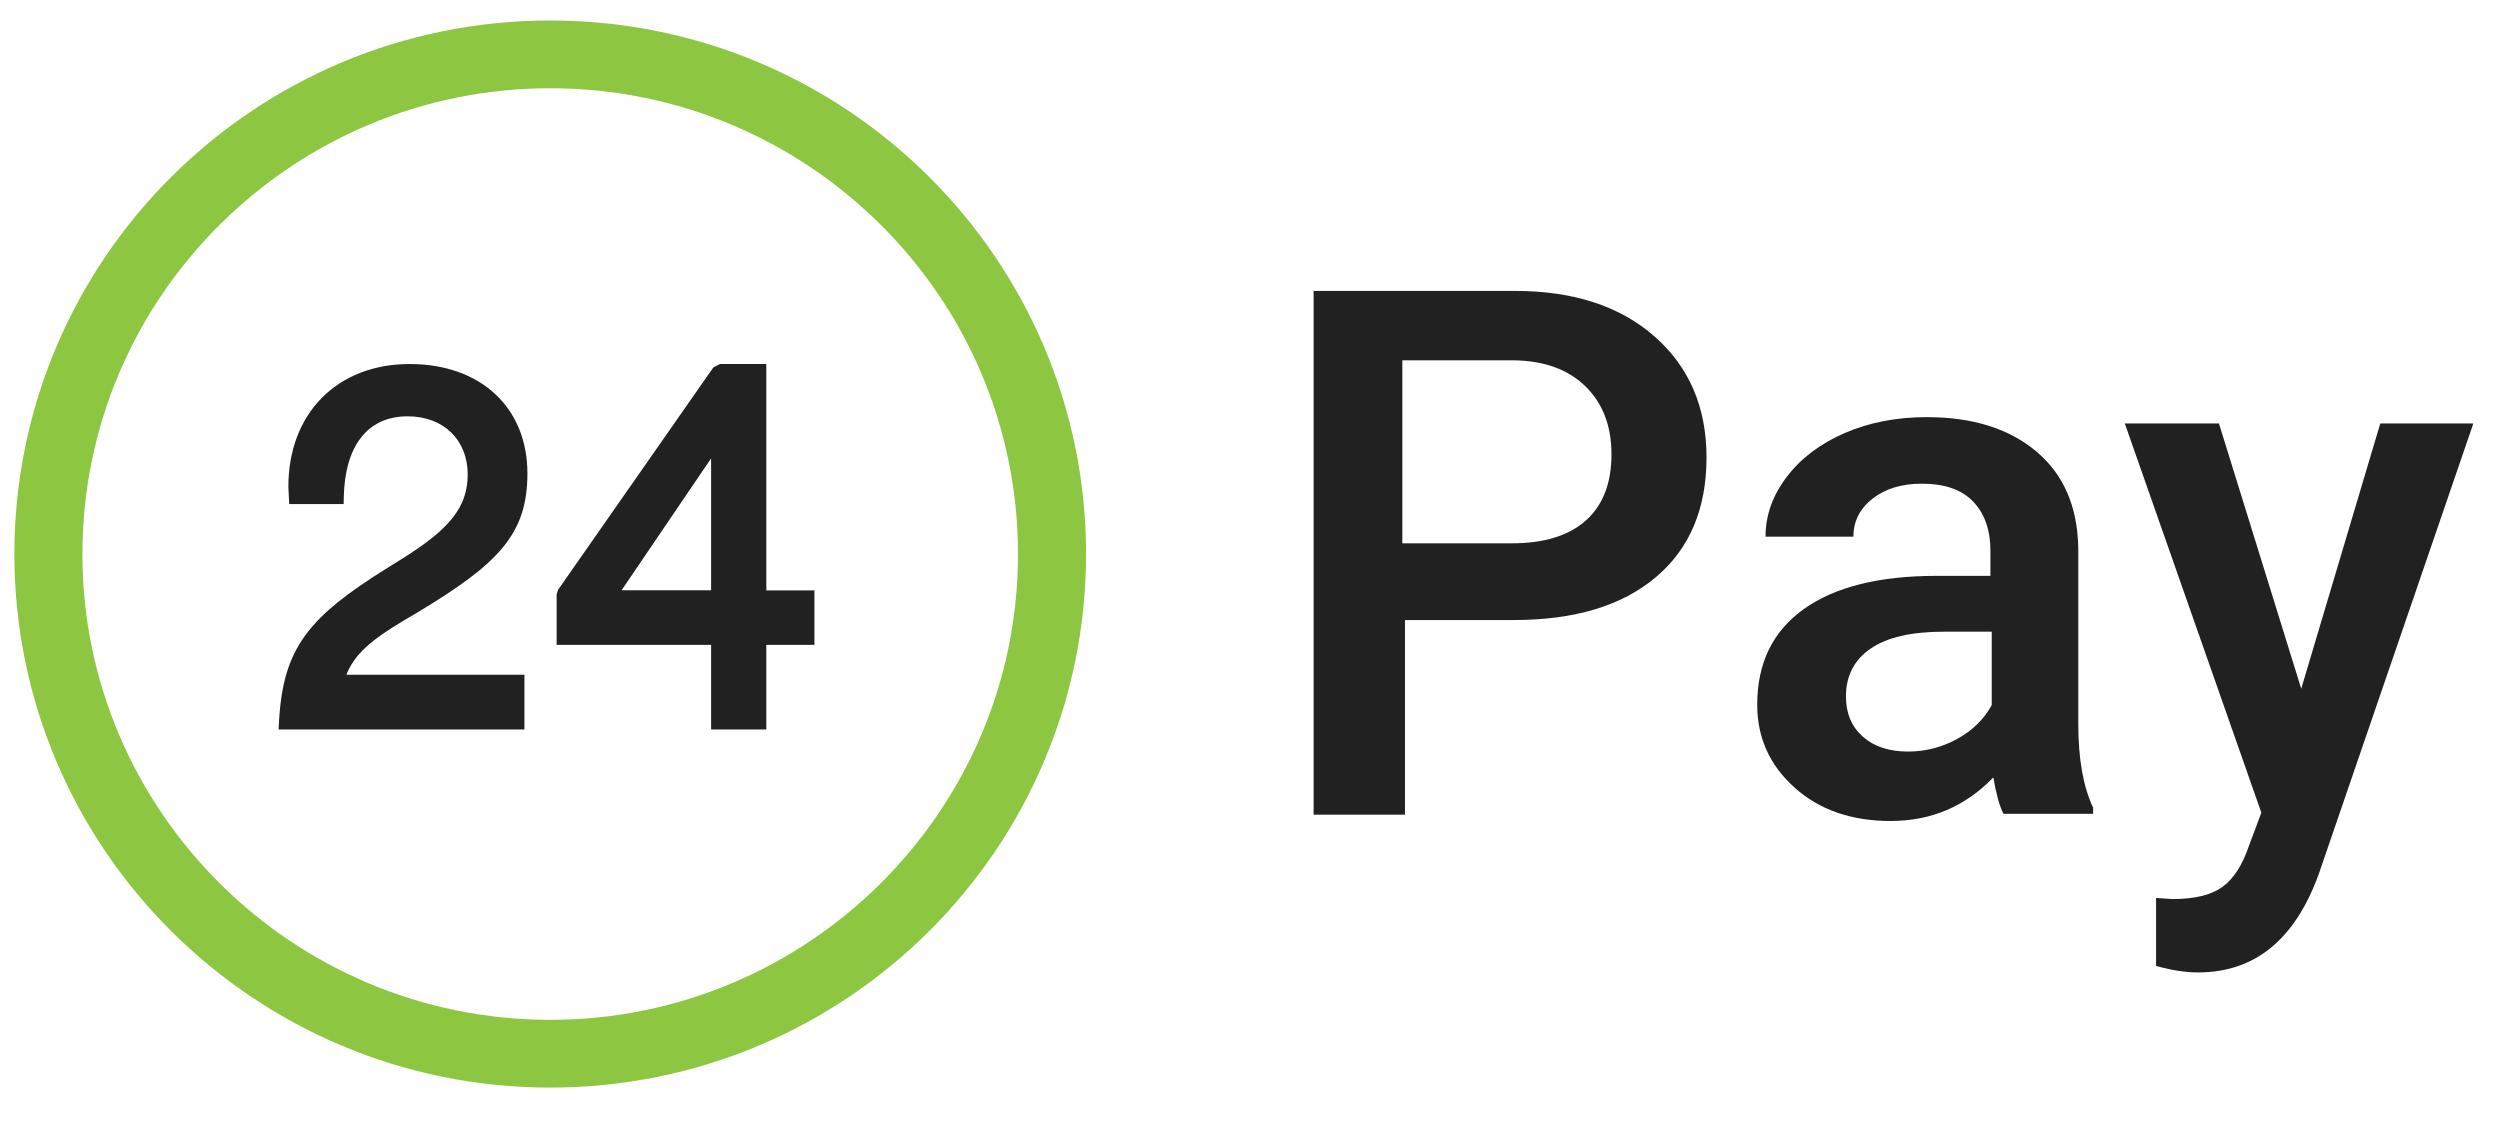 <svg width="61" height="28" viewBox="0 0 61 28" fill="none" xmlns="http://www.w3.org/2000/svg">
<g id="icon-privat--new 1" clip-path="url(#clip0_9822_85417)">
<path id="Vector" fill-rule="evenodd" clip-rule="evenodd" d="M34.281 15.129V19.878H32.052V7.098H36.96C38.394 7.098 39.532 7.47 40.375 8.213C41.218 8.956 41.639 9.939 41.639 11.162C41.639 12.414 41.227 13.389 40.401 14.085C39.576 14.781 38.42 15.129 36.934 15.129H34.281ZM34.217 13.257H36.887C37.677 13.257 38.28 13.071 38.696 12.699C39.112 12.327 39.32 11.789 39.32 11.086C39.32 10.395 39.109 9.842 38.687 9.429C38.266 9.016 37.686 8.804 36.948 8.792H34.217V13.257ZM48.637 18.969C48.708 19.379 48.79 19.675 48.884 19.856H51.072V19.707C50.831 19.198 50.71 18.515 50.71 17.66V13.374C50.693 12.361 50.352 11.575 49.687 11.016C49.022 10.457 48.131 10.178 47.014 10.178C46.279 10.178 45.613 10.306 45.016 10.564C44.419 10.822 43.947 11.177 43.6 11.631C43.253 12.085 43.079 12.572 43.079 13.094H45.223C45.223 12.719 45.379 12.41 45.691 12.167C46.002 11.924 46.402 11.802 46.89 11.802C47.455 11.802 47.875 11.95 48.152 12.246C48.428 12.542 48.566 12.935 48.566 13.427V14.051H47.252C45.846 14.051 44.766 14.322 44.01 14.863C43.254 15.405 42.876 16.182 42.876 17.195C42.876 17.997 43.179 18.671 43.785 19.215C44.391 19.76 45.173 20.032 46.132 20.032C47.12 20.032 47.955 19.677 48.637 18.969ZM46.554 18.338C46.979 18.338 47.378 18.236 47.753 18.031C48.127 17.826 48.409 17.55 48.598 17.205V15.413H47.439C46.642 15.413 46.044 15.55 45.643 15.826C45.242 16.101 45.041 16.49 45.041 16.994C45.041 17.404 45.178 17.73 45.453 17.974C45.727 18.217 46.094 18.338 46.554 18.338ZM58.079 10.332L56.15 16.805L54.142 10.332H51.845L55.177 19.829L54.87 20.649C54.712 21.114 54.498 21.445 54.226 21.642C53.954 21.838 53.549 21.937 53.011 21.937L52.608 21.91V23.568C52.982 23.674 53.324 23.727 53.634 23.727C55.019 23.727 56.001 22.925 56.58 21.32L60.35 10.332H58.079Z" fill="#212121"/>
<path id="Vector_2" fill-rule="evenodd" clip-rule="evenodd" d="M19.872 14.406V15.735H18.698V17.799H17.351V15.735H13.582V14.502L13.617 14.391L17.406 8.965L17.566 8.882H18.698V14.406H19.872ZM12.796 16.464V17.799H6.798L6.809 17.594C6.909 15.809 7.528 15.055 9.455 13.856C9.453 13.857 9.792 13.646 9.89 13.584C10.953 12.908 11.412 12.381 11.412 11.576C11.412 10.733 10.82 10.158 9.947 10.158C8.937 10.158 8.418 10.921 8.389 12.111L8.385 12.3H7.057L7.048 12.116L7.036 11.878C7.036 10.088 8.226 8.882 9.995 8.882C11.724 8.882 12.869 9.94 12.869 11.554C12.869 13.027 12.167 13.752 10.204 14.932L10.165 14.956L10.038 15.031C9.968 15.072 9.891 15.117 9.86 15.136C9.061 15.611 8.646 15.966 8.452 16.464H12.796ZM17.351 14.403H15.166L17.351 11.184V14.403Z" fill="black" fill-opacity="0.87"/>
<path id="Vector_3" fill-rule="evenodd" clip-rule="evenodd" d="M0.351 13.518C0.351 6.332 6.208 0.5 13.425 0.5C20.642 0.5 26.5 6.332 26.5 13.518C26.5 20.705 20.642 26.537 13.425 26.537C6.208 26.537 0.351 20.705 0.351 13.518ZM2.011 13.518C2.011 19.784 7.133 24.884 13.425 24.884C19.717 24.884 24.839 19.784 24.839 13.518C24.839 7.253 19.717 2.153 13.425 2.153C7.133 2.153 2.011 7.253 2.011 13.518Z" fill="#8DC641"/>
</g>
<defs>
<clipPath id="clip0_9822_85417">
<rect width="60" height="27" fill="white" transform="translate(0.351 0.5)"/>
</clipPath>
</defs>
</svg>
